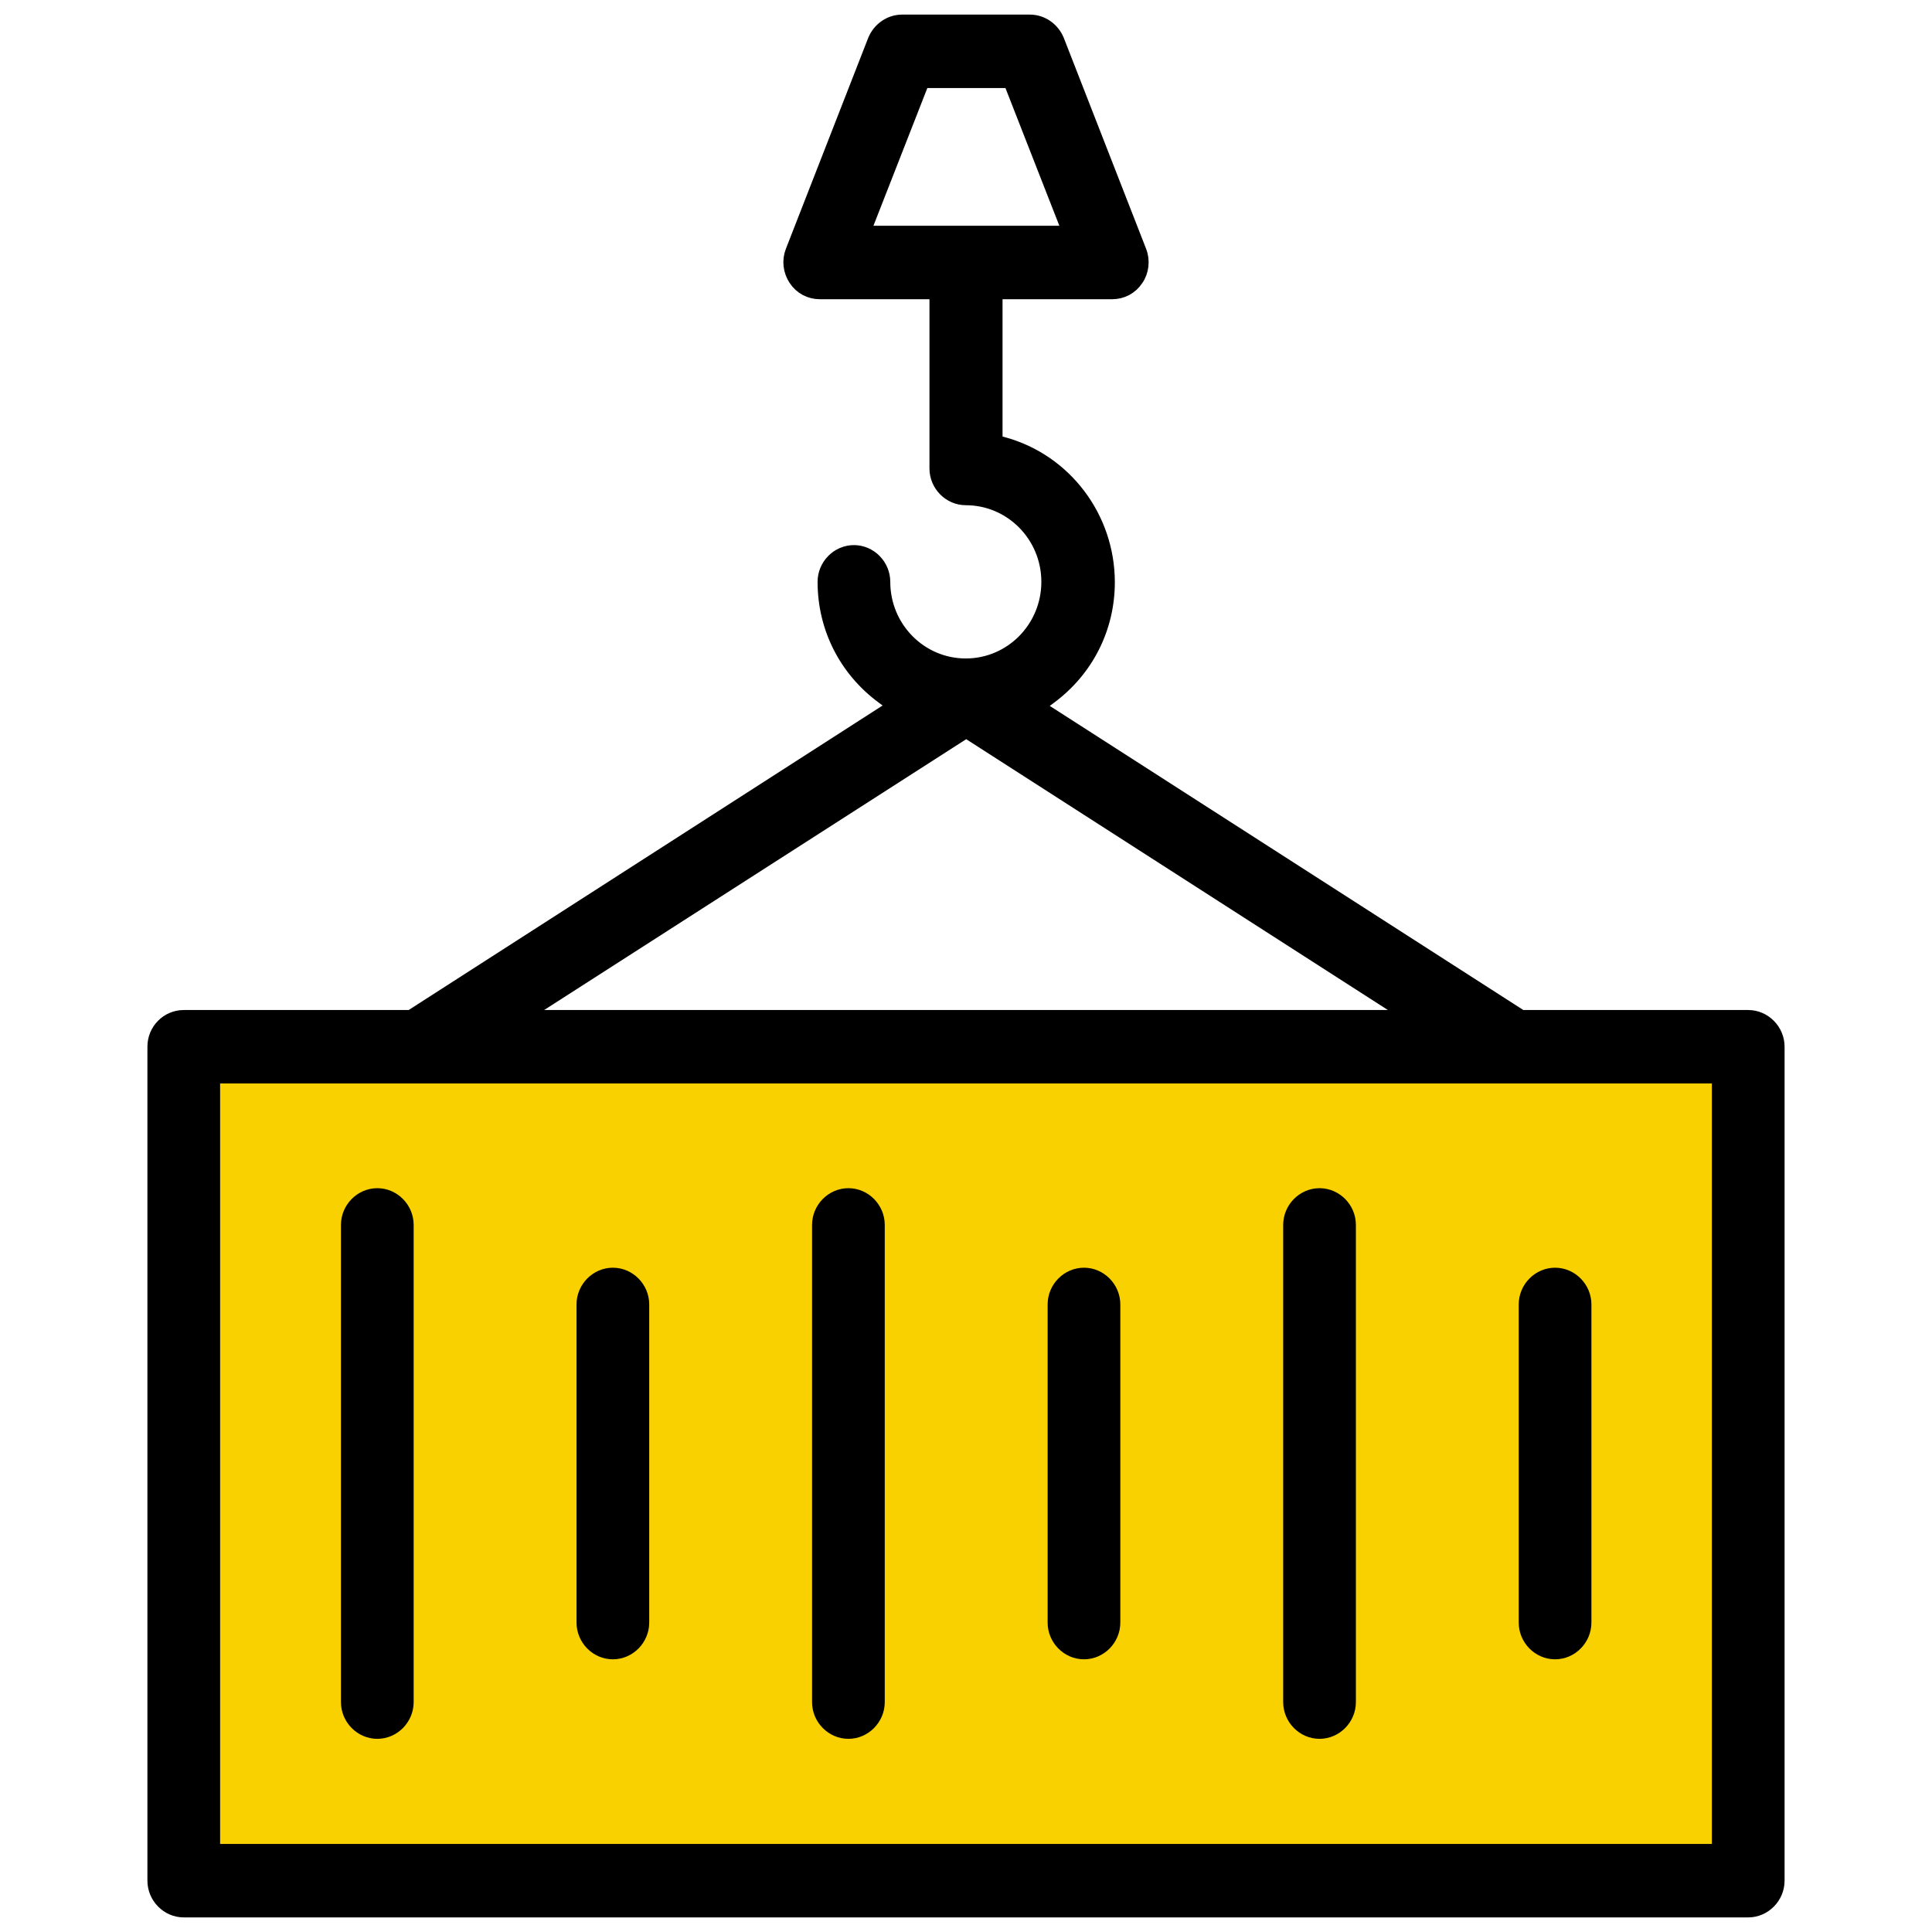 <?xml version="1.0" encoding="UTF-8" standalone="no"?>
<!DOCTYPE svg PUBLIC "-//W3C//DTD SVG 1.1//EN" "http://www.w3.org/Graphics/SVG/1.1/DTD/svg11.dtd">
<svg width="100%" height="100%" viewBox="0 0 56 56" version="1.1" xmlns="http://www.w3.org/2000/svg" xmlns:xlink="http://www.w3.org/1999/xlink" xml:space="preserve" xmlns:serif="http://www.serif.com/" style="fill-rule:evenodd;clip-rule:evenodd;">
    <rect x="6" y="31" width="45" height="24" style="fill:rgb(249,209,0);"/>
    <path d="M4.473,54.512C4.473,54.985 4.86,55.377 5.327,55.377L50.673,55.377C51.14,55.377 51.527,54.985 51.527,54.512L51.527,30.34C51.527,29.867 51.14,29.476 50.673,29.476L44.096,29.476L30.077,20.473L30.418,20.219C31.499,19.424 32.114,18.202 32.114,16.876C32.114,14.998 30.862,13.349 29.075,12.865L28.859,12.807L28.859,8.473L32.239,8.473C32.523,8.473 32.785,8.335 32.944,8.093C33.104,7.862 33.138,7.551 33.035,7.286L30.646,1.165C30.509,0.842 30.202,0.623 29.849,0.623L26.151,0.623C25.798,0.623 25.491,0.842 25.354,1.165L22.965,7.286C22.862,7.551 22.896,7.851 23.056,8.093C23.215,8.335 23.477,8.473 23.761,8.473L27.141,8.473L27.141,13.58C27.141,14.052 27.528,14.444 27.994,14.444C29.314,14.444 30.384,15.528 30.384,16.865C30.384,18.202 29.314,19.286 27.994,19.286C26.674,19.286 25.605,18.202 25.605,16.865C25.605,16.392 25.218,16 24.751,16C24.285,16 23.898,16.392 23.898,16.865C23.898,18.191 24.512,19.412 25.593,20.208L25.935,20.461L11.904,29.476L5.327,29.476C4.86,29.476 4.473,29.856 4.473,30.34L4.473,54.512ZM25.024,6.744L26.743,2.352L29.28,2.352L30.999,6.744L25.024,6.744ZM28.006,21.188L40.91,29.476L15.09,29.476L28.006,21.188ZM6.18,31.205L49.82,31.205L49.82,53.648L6.18,53.648L6.18,31.205Z" style="fill-rule:nonzero;stroke:black;stroke-width:0.4px;"/>
    <path d="M11.79,35.504C11.79,35.032 11.403,34.64 10.937,34.64C10.47,34.64 10.083,35.032 10.083,35.504L10.083,49.337C10.083,49.809 10.47,50.201 10.937,50.201C11.403,50.201 11.79,49.809 11.79,49.337L11.79,35.504Z" style="fill-rule:nonzero;stroke:black;stroke-width:0.4px;"/>
    <path d="M18.618,37.81C18.618,37.337 18.231,36.945 17.764,36.945C17.298,36.945 16.911,37.337 16.911,37.81L16.911,47.031C16.911,47.504 17.298,47.896 17.764,47.896C18.231,47.896 18.618,47.504 18.618,47.031L18.618,37.81Z" style="fill-rule:nonzero;stroke:black;stroke-width:0.4px;"/>
    <path d="M25.445,35.504C25.445,35.032 25.058,34.64 24.592,34.64C24.125,34.64 23.738,35.032 23.738,35.504L23.738,49.337C23.738,49.809 24.125,50.201 24.592,50.201C25.058,50.201 25.445,49.809 25.445,49.337L25.445,35.504Z" style="fill-rule:nonzero;stroke:black;stroke-width:0.4px;"/>
    <path d="M31.42,36.945C30.953,36.945 30.566,37.337 30.566,37.81L30.566,47.031C30.566,47.504 30.953,47.896 31.42,47.896C31.886,47.896 32.273,47.504 32.273,47.031L32.273,37.81C32.273,37.337 31.886,36.945 31.42,36.945Z" style="fill-rule:nonzero;stroke:black;stroke-width:0.4px;"/>
    <path d="M38.247,34.64C37.781,34.64 37.394,35.032 37.394,35.504L37.394,49.337C37.394,49.809 37.781,50.201 38.247,50.201C38.714,50.201 39.101,49.809 39.101,49.337L39.101,35.504C39.101,35.032 38.714,34.64 38.247,34.64Z" style="fill-rule:nonzero;stroke:black;stroke-width:0.4px;"/>
    <path d="M45.075,36.945C44.608,36.945 44.221,37.337 44.221,37.81L44.221,47.031C44.221,47.504 44.608,47.896 45.075,47.896C45.541,47.896 45.928,47.504 45.928,47.031L45.928,37.81C45.928,37.337 45.541,36.945 45.075,36.945Z" style="fill-rule:nonzero;stroke:black;stroke-width:0.4px;"/>
</svg>
